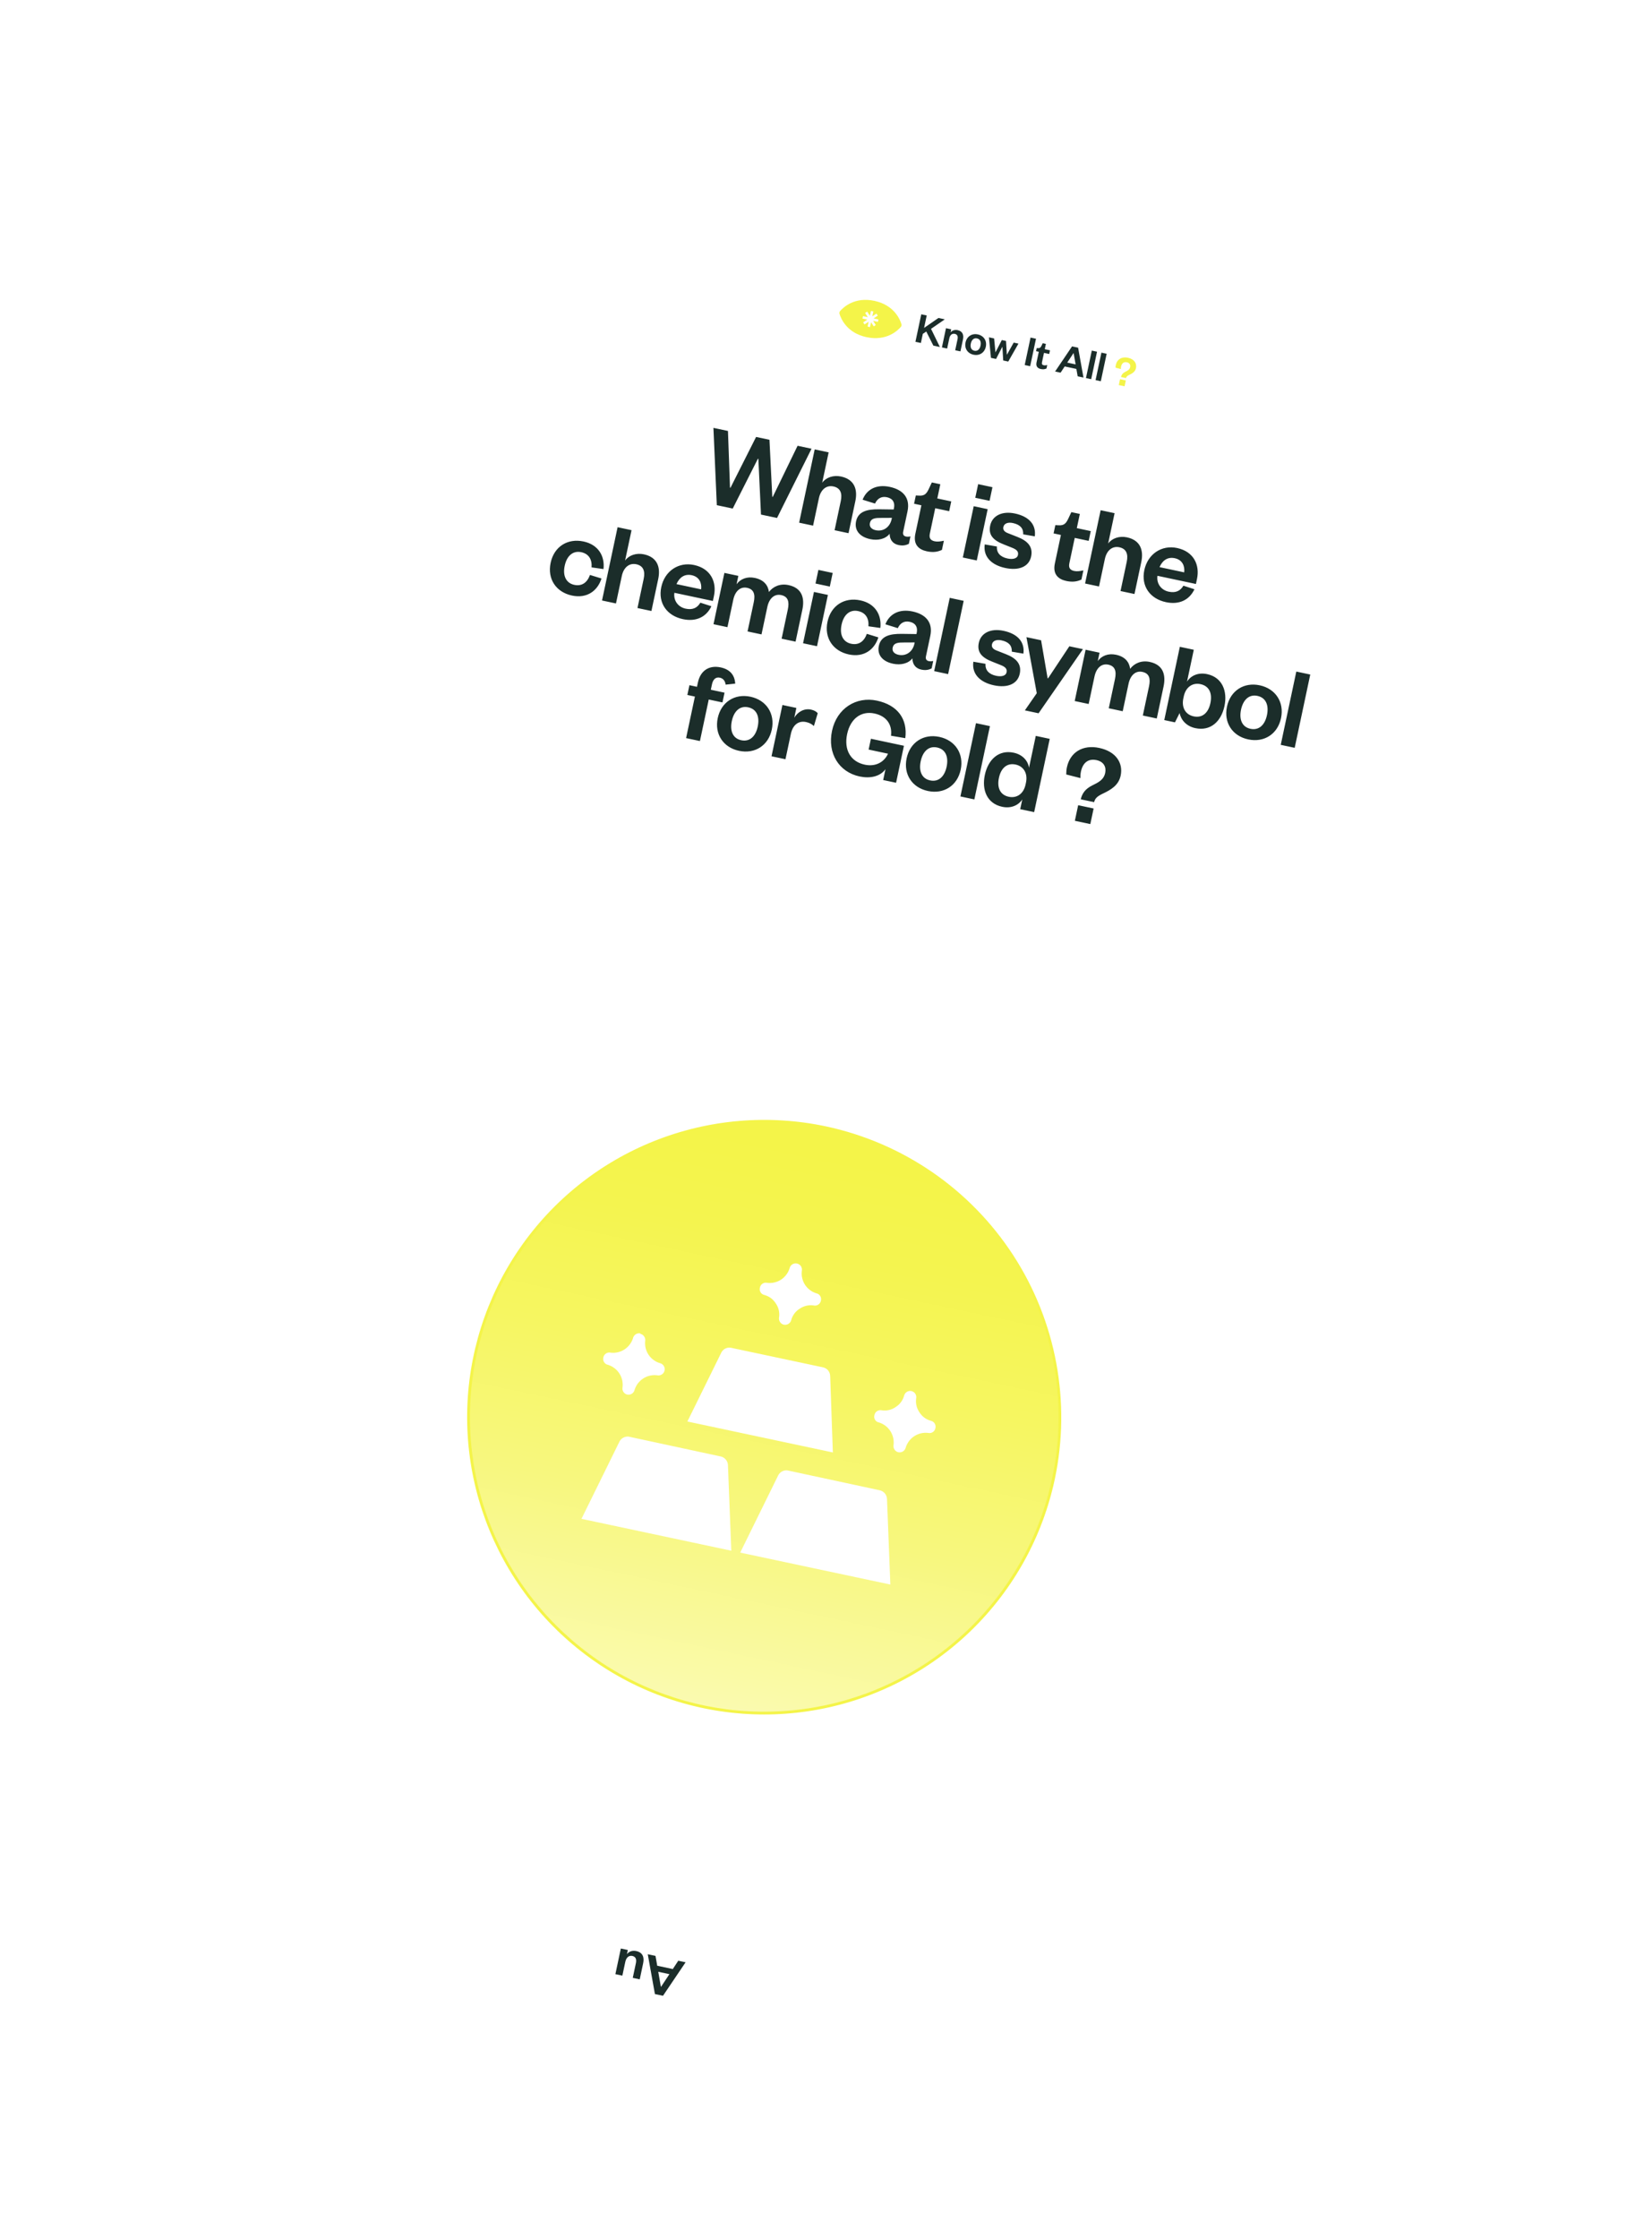<svg width="367" height="497" viewBox="0 0 367 497" fill="none" xmlns="http://www.w3.org/2000/svg">
<g filter="url(#filter0_d_756_13558)">
<rect x="102.208" y="5" width="256.579" height="425.706" rx="19.8" transform="rotate(12 102.208 5)" fill="white"/>
<g clip-path="url(#clip0_756_13558)">
<path d="M200.264 63.494C199.958 62.461 198.663 59.24 194.237 58.299C189.836 57.364 187.347 59.746 186.63 60.578C186.559 60.661 186.509 60.761 186.486 60.869C186.463 60.977 186.468 61.088 186.5 61.193C186.815 62.245 188.121 65.434 192.521 66.369C196.948 67.31 199.441 64.894 200.14 64.075C200.207 63.996 200.254 63.902 200.275 63.8C200.297 63.698 200.293 63.593 200.264 63.494ZM195.037 62.97L193.967 62.742L194.561 63.67L194.101 63.972L193.507 63.045L193.277 64.129L192.742 64.015L192.972 62.932L192.053 63.537L191.756 63.073L192.675 62.468L191.605 62.24L191.721 61.698L192.79 61.925L192.197 60.998L192.657 60.696L193.25 61.623L193.481 60.539L194.016 60.653L193.786 61.736L194.705 61.131L195.002 61.595L194.083 62.2L195.152 62.428L195.037 62.97Z" fill="#F4F449"/>
</g>
<path d="M208.801 68.552L206.834 64.52L209.894 62.407L208.48 62.107L205.289 64.313L205.875 61.553L204.665 61.296L203.368 67.397L204.579 67.654L205.009 65.63L205.776 65.115L207.348 68.243L208.801 68.552ZM210.897 66.609C211.05 65.892 211.516 65.505 212.107 65.631C212.678 65.752 212.86 66.186 212.72 66.844L212.203 69.275L213.365 69.522L213.931 66.859C214.133 65.91 213.881 65.046 212.738 64.803C212.099 64.668 211.487 64.882 211.171 65.32L211.319 64.623L210.157 64.376L209.249 68.647L210.412 68.894L210.897 66.609ZM215.672 67.785C215.845 66.972 216.333 66.489 217.039 66.639C217.756 66.791 218.005 67.431 217.832 68.244C217.661 69.048 217.174 69.532 216.457 69.379C215.75 69.229 215.501 68.589 215.672 67.785ZM219.003 68.493C219.285 67.167 218.553 66.04 217.227 65.757C215.91 65.478 214.783 66.21 214.501 67.536C214.219 68.863 214.953 69.981 216.27 70.26C217.596 70.543 218.721 69.82 219.003 68.493ZM223.494 67.211L222.554 67.011L221.175 69.694L221.136 69.686L220.85 66.649L219.698 66.404L220.146 70.963L221.279 71.204L222.652 68.55L222.691 68.559L222.867 71.541L223.99 71.78L226.254 67.798L225.198 67.573L223.712 70.233L223.673 70.225L223.494 67.211ZM228.941 66.456L227.644 72.557L228.854 72.814L230.151 66.713L228.941 66.456ZM230.27 71.981C230.076 72.891 230.566 73.299 231.225 73.439C231.748 73.55 232.125 73.489 232.484 73.323L232.647 72.557C232.371 72.62 232.11 72.656 231.878 72.606C231.529 72.532 231.399 72.333 231.478 71.965L231.926 69.854L233.088 70.101L233.261 69.287L232.099 69.04L232.35 67.859L231.643 67.709L231.384 68.261C231.203 68.637 231.042 68.826 230.611 68.805L230.31 68.791L230.164 69.479L230.774 69.609L230.27 71.981ZM238.161 68.416L234.394 73.992L235.615 74.251L236.526 72.866L239.122 73.418L239.411 75.058L240.699 75.332L239.507 68.702L238.161 68.416ZM238.478 69.921L238.517 69.929L238.951 72.41L237.092 72.014L238.478 69.921ZM242.548 69.348L241.251 75.449L242.414 75.696L243.71 69.595L242.548 69.348ZM244.685 69.803L243.389 75.903L244.551 76.15L245.848 70.05L244.685 69.803Z" fill="#1B2D2A"/>
<path d="M250.149 75.448C250.227 75.13 250.413 74.967 250.81 74.768C251.54 74.428 252.185 74.059 252.36 73.236C252.574 72.228 252.016 71.239 250.573 70.933C249.217 70.644 248.151 71.278 247.879 72.556C247.84 72.74 247.828 72.94 247.826 73.142L249.006 73.444C249.003 73.271 249.009 73.1 249.052 72.897C249.202 72.19 249.64 71.797 250.347 71.947C250.957 72.077 251.175 72.528 251.072 73.012C250.946 73.603 250.488 73.809 249.989 74.058C249.435 74.334 249.154 74.7 249.036 75.211L250.149 75.448ZM248.544 76.999L249.832 77.273L250.108 75.975L248.82 75.702L248.544 76.999Z" fill="#F4F449"/>
<path d="M170.939 89.147L167.969 88.516L162.277 99.803L162.174 99.781L161.72 87.188L158.492 86.502L159.243 103.665L162.781 104.417L168.372 93.352L168.475 93.374L169.056 105.751L172.62 106.508L180.287 91.134L177.188 90.476L171.672 101.827L171.568 101.805L170.939 89.147ZM181.925 102.117C182.331 100.206 183.576 99.175 185.151 99.51C186.675 99.834 187.158 100.989 186.785 102.745L185.407 109.226L188.506 109.885L190.015 102.784C190.553 100.253 189.882 97.951 186.835 97.303C185.13 96.941 183.498 97.512 182.655 98.682L184.088 91.942L180.989 91.284L177.531 107.552L180.63 108.211L181.925 102.117ZM198.082 106.765C197.692 108.599 196.189 109.575 194.562 109.229C193.581 109.021 193.086 108.43 193.251 107.655C193.492 106.519 194.497 106.489 195.9 106.491L198.142 106.481L198.082 106.765ZM201.608 105.032C202.245 102.036 200.605 100.23 197.661 99.605C194.639 98.962 192.512 100.21 191.63 102.452L194.39 103.309C194.884 102.253 195.746 101.627 197.038 101.901C198.355 102.181 198.861 103.099 198.592 104.364L198.537 104.622L195.281 104.578C192.589 104.545 190.641 105.076 190.18 107.245C189.763 109.208 190.956 110.703 193.332 111.208C195.011 111.565 196.708 111.197 197.634 110.017C197.654 111.317 198.321 112.241 199.613 112.516C200.646 112.735 201.337 112.531 201.91 112.248L202.261 110.596C201.892 110.679 201.566 110.691 201.256 110.625C200.765 110.521 200.516 110.171 200.642 109.577L201.608 105.032ZM203.348 110.017C202.832 112.444 204.139 113.532 205.895 113.905C207.289 114.202 208.296 114.038 209.254 113.594L209.688 111.554C208.95 111.721 208.255 111.816 207.636 111.684C206.706 111.487 206.36 110.954 206.569 109.973L207.765 104.343L210.864 105.002L211.325 102.833L208.226 102.174L208.896 99.024L207.011 98.623L206.32 100.096C205.837 101.1 205.406 101.602 204.257 101.547L203.455 101.511L203.065 103.344L204.692 103.69L203.348 110.017ZM216.316 103.894L213.895 115.282L216.994 115.941L219.415 104.552L216.316 103.894ZM216.66 102.023L219.836 102.699L220.478 99.677L217.302 99.002L216.66 102.023ZM218.763 112.376C218.377 115.209 220.375 116.983 223.344 117.614C226.288 118.24 228.577 117.377 229.071 115.053C229.526 112.909 228.32 111.6 226.001 110.703L223.909 109.88C223.11 109.575 222.773 109.126 222.905 108.506C223.07 107.731 223.897 107.394 225.008 107.63C226.634 107.976 227.375 108.809 227.307 110.144L229.886 110.584C230.217 108.009 228.634 106.188 225.483 105.518C222.591 104.904 220.439 106.012 219.978 108.181C219.528 110.298 220.679 111.488 223.024 112.391L224.766 113.085C225.864 113.507 226.309 113.953 226.144 114.728C225.968 115.554 224.956 115.744 223.82 115.502C222.245 115.167 221.36 114.251 221.47 112.843L218.763 112.376ZM234.341 116.605C233.825 119.032 235.132 120.12 236.888 120.493C238.283 120.789 239.289 120.626 240.247 120.181L240.681 118.141C239.943 118.308 239.249 118.404 238.629 118.272C237.699 118.074 237.353 117.542 237.562 116.561L238.759 110.931L241.857 111.59L242.318 109.421L239.22 108.762L239.889 105.612L238.004 105.211L237.313 106.683C236.83 107.687 236.399 108.19 235.251 108.134L234.448 108.099L234.059 109.932L235.686 110.278L234.341 116.605ZM245.45 115.619C245.856 113.708 247.101 112.677 248.676 113.012C250.199 113.336 250.683 114.491 250.309 116.247L248.932 122.729L252.03 123.388L253.54 116.286C254.078 113.756 253.407 111.454 250.359 110.806C248.655 110.444 247.022 111.014 246.18 112.185L247.612 105.445L244.514 104.786L241.055 121.055L244.154 121.714L245.45 115.619ZM262.901 121.542C262.188 122.74 261.147 123.193 259.623 122.869C257.945 122.513 256.88 121.045 257.134 119.344L265.681 121.161L265.917 120.051C266.576 116.952 265.214 113.963 261.495 113.173C258.087 112.448 254.981 114.487 254.218 118.077C253.455 121.666 255.508 124.451 259.02 125.197C261.939 125.818 264.219 124.737 265.351 122.333L262.901 121.542ZM257.597 117.419C258.183 116.059 259.282 115.078 260.986 115.44C262.717 115.808 263.248 117.243 263.072 118.582L257.597 117.419ZM122.326 116.461C121.557 120.076 123.557 122.985 127.069 123.731C130.452 124.45 132.783 122.625 133.623 119.942L131.064 119.155C130.464 120.836 129.278 121.718 127.574 121.355C125.87 120.993 124.951 119.475 125.45 117.125C125.955 114.75 127.412 113.737 129.116 114.099C130.821 114.461 131.551 115.723 131.421 117.477L134.068 117.85C134.391 115.058 133.004 112.442 129.621 111.723C126.109 110.977 123.094 112.846 122.326 116.461ZM138.137 119.39C138.543 117.479 139.788 116.448 141.363 116.783C142.887 117.107 143.37 118.262 142.997 120.018L141.619 126.5L144.718 127.159L146.227 120.057C146.765 117.526 146.094 115.225 143.047 114.577C141.342 114.215 139.71 114.785 138.867 115.956L140.3 109.216L137.201 108.557L133.743 124.826L136.842 125.484L138.137 119.39ZM155.589 125.313C154.875 126.511 153.834 126.964 152.311 126.64C150.632 126.283 149.568 124.816 149.821 123.115L158.369 124.932L158.605 123.822C159.263 120.723 157.901 117.734 154.183 116.944C150.774 116.219 147.669 118.258 146.906 121.848C146.143 125.437 148.196 128.222 151.708 128.968C154.626 129.588 156.907 128.508 158.039 126.103L155.589 125.313ZM150.284 121.189C150.87 119.829 151.969 118.849 153.674 119.211C155.404 119.579 155.936 121.014 155.759 122.353L150.284 121.189ZM170.824 122.937C170.629 121.438 169.696 120.241 167.682 119.813C165.952 119.445 164.474 120.049 163.631 121.219L164.027 119.36L160.928 118.701L158.507 130.09L161.606 130.748L162.901 124.654C163.308 122.743 164.475 121.696 165.973 122.014C167.47 122.332 167.824 123.46 167.451 125.216L166.073 131.698L169.172 132.357L170.468 126.262C170.874 124.351 172.041 123.304 173.539 123.622C175.062 123.946 175.391 125.068 175.017 126.824L173.64 133.306L176.739 133.965L178.248 126.863C178.775 124.384 178.244 122.058 175.171 121.405C173.311 121.01 171.729 121.726 170.824 122.937ZM180.825 122.931L178.404 134.319L181.503 134.978L183.924 123.589L180.825 122.931ZM181.169 121.06L184.345 121.736L184.987 118.714L181.811 118.039L181.169 121.06ZM183.833 129.535C183.064 133.15 185.064 136.058 188.576 136.805C191.959 137.524 194.29 135.698 195.131 133.016L192.572 132.229C191.972 133.91 190.786 134.791 189.081 134.429C187.377 134.067 186.458 132.549 186.957 130.199C187.462 127.823 188.919 126.81 190.624 127.173C192.328 127.535 193.058 128.797 192.929 130.551L195.575 130.924C195.899 128.132 194.512 125.516 191.129 124.797C187.617 124.05 184.601 125.92 183.833 129.535ZM203.142 134.422C202.752 136.255 201.249 137.231 199.622 136.886C198.641 136.677 198.146 136.086 198.31 135.311C198.552 134.175 199.557 134.146 200.96 134.147L203.202 134.138L203.142 134.422ZM206.668 132.688C207.305 129.693 205.664 127.887 202.721 127.261C199.699 126.619 197.572 127.867 196.69 130.109L199.45 130.965C199.944 129.91 200.806 129.283 202.097 129.558C203.414 129.838 203.921 130.755 203.652 132.02L203.597 132.279L200.341 132.234C197.649 132.202 195.701 132.732 195.24 134.901C194.822 136.864 196.016 138.359 198.392 138.864C200.07 139.221 201.768 138.853 202.694 137.673C202.714 138.973 203.381 139.898 204.672 140.172C205.705 140.392 206.397 140.188 206.969 139.905L207.321 138.252C206.952 138.336 206.626 138.347 206.316 138.281C205.825 138.177 205.576 137.827 205.702 137.233L206.668 132.688ZM210.989 124.241L207.531 140.51L210.63 141.169L214.088 124.9L210.989 124.241ZM216.232 138.419C215.846 141.252 217.844 143.026 220.813 143.657C223.757 144.283 226.046 143.42 226.54 141.096C226.996 138.952 225.789 137.643 223.47 136.746L221.378 135.923C220.579 135.618 220.243 135.169 220.374 134.549C220.539 133.774 221.366 133.437 222.477 133.673C224.104 134.019 224.844 134.851 224.777 136.187L227.355 136.627C227.686 134.052 226.103 132.231 222.953 131.561C220.06 130.947 217.909 132.055 217.448 134.224C216.997 136.341 218.148 137.531 220.493 138.434L222.235 139.128C223.333 139.55 223.778 139.996 223.613 140.77C223.438 141.597 222.426 141.787 221.289 141.545C219.714 141.21 218.829 140.293 218.94 138.886L216.232 138.419ZM230.726 149.867L240.58 135.632L237.559 134.99L232.833 142.11L232.73 142.088L231.283 133.656L228.03 132.964L230.324 145.409L227.679 149.219L230.726 149.867ZM251.068 139.994C250.874 138.495 249.941 137.298 247.926 136.87C246.196 136.502 244.718 137.105 243.876 138.276L244.271 136.417L241.172 135.758L238.752 147.146L241.85 147.805L243.146 141.71C243.552 139.799 244.719 138.752 246.217 139.07C247.715 139.389 248.069 140.517 247.696 142.273L246.318 148.754L249.417 149.413L250.712 143.319C251.118 141.408 252.286 140.36 253.783 140.679C255.307 141.003 255.635 142.125 255.262 143.881L253.884 150.363L256.983 151.021L258.492 143.92C259.019 141.441 258.488 139.115 255.415 138.461C253.556 138.066 251.973 138.782 251.068 139.994ZM262.979 146.115C263.418 144.049 264.932 143.021 266.688 143.395C268.65 143.812 269.356 145.446 268.895 147.615C268.439 149.759 267.13 150.965 265.167 150.548C263.411 150.175 262.441 148.646 262.885 146.554L262.979 146.115ZM262.059 149.806C262.351 151.353 263.567 152.745 265.555 153.167C268.964 153.892 271.306 151.637 272.019 148.28C272.733 144.922 271.516 141.884 268.159 141.17C266.119 140.737 264.515 141.556 263.702 142.841L265.206 135.765L262.107 135.107L258.649 151.375L261.025 151.88L262.059 149.806ZM275.7 149.062C276.162 146.893 277.461 145.604 279.346 146.004C281.257 146.411 281.92 148.117 281.459 150.286C281.004 152.429 279.704 153.719 277.793 153.312C275.908 152.912 275.245 151.205 275.7 149.062ZM284.584 150.95C285.336 147.412 283.384 144.406 279.846 143.654C276.334 142.908 273.328 144.86 272.576 148.398C271.824 151.936 273.781 154.916 277.293 155.662C280.831 156.414 283.832 154.488 284.584 150.95ZM287.981 140.606L284.523 156.875L287.622 157.534L291.08 141.265L287.981 140.606ZM154.378 146.157L152.418 155.376L155.491 156.029L157.451 146.81L160.498 147.458L160.959 145.289L157.912 144.641L158.164 143.453C158.389 142.395 158.956 141.759 159.912 141.962C160.712 142.133 161.099 142.728 161.203 143.506L163.329 143.283C163.222 141.371 162.166 140.12 160.1 139.681C157.543 139.138 155.607 140.373 155.042 143.033L154.839 143.988L153.16 143.631L152.699 145.8L154.378 146.157ZM162.575 151.597C163.036 149.428 164.336 148.139 166.221 148.54C168.132 148.946 168.795 150.652 168.334 152.821C167.878 154.965 166.578 156.254 164.668 155.848C162.782 155.447 162.119 153.741 162.575 151.597ZM171.458 153.485C172.21 149.948 170.258 146.942 166.72 146.19C163.208 145.443 160.202 147.395 159.45 150.933C158.698 154.471 160.656 157.451 164.168 158.198C167.706 158.95 170.706 157.023 171.458 153.485ZM181.661 149.851C181.386 149.496 180.856 149.194 180.159 149.046C178.584 148.711 177.143 149.647 176.456 150.85L176.917 148.681L173.818 148.022L171.397 159.41L174.496 160.069L175.693 154.439C176.132 152.374 177.458 151.468 179.059 151.808C179.808 151.967 180.291 152.232 180.814 152.694L181.661 149.851ZM190.971 163.895C193.295 164.389 195.527 163.918 196.712 162.281L196.201 164.683L199.068 165.292L200.813 157.08L193.479 155.521L192.969 157.923L197.281 158.839C196.377 160.806 194.419 161.767 192.121 161.278C188.944 160.603 187.454 157.965 188.195 154.479C188.919 151.07 191.297 149.281 194.266 149.913C196.978 150.489 198.244 152.404 197.94 154.85L201.118 155.39C201.655 151.213 199.493 148.054 194.793 147.056C190.222 146.084 185.903 148.756 184.838 153.765C183.767 158.801 186.426 162.929 190.971 163.895ZM204.538 160.517C204.999 158.348 206.299 157.058 208.184 157.459C210.095 157.865 210.758 159.572 210.297 161.741C209.841 163.884 208.542 165.173 206.631 164.767C204.746 164.367 204.083 162.66 204.538 160.517ZM213.421 162.405C214.173 158.867 212.221 155.861 208.684 155.109C205.172 154.363 202.166 156.315 201.414 159.853C200.662 163.39 202.619 166.371 206.131 167.117C209.669 167.869 212.67 165.943 213.421 162.405ZM216.818 152.061L213.36 168.33L216.459 168.989L219.917 152.72L216.818 152.061ZM227.835 165.685C227.39 167.776 225.856 168.773 224.1 168.399C222.163 167.988 221.458 166.353 221.914 164.21C222.375 162.041 223.684 160.835 225.62 161.246C227.376 161.62 228.367 163.18 227.928 165.246L227.835 165.685ZM226.645 171.154L229.744 171.812L233.202 155.544L230.103 154.885L228.599 161.961C228.379 160.456 227.221 159.049 225.207 158.621C221.824 157.902 219.503 160.189 218.789 163.546C218.075 166.903 219.272 169.91 222.654 170.629C224.669 171.057 226.299 170.243 227.106 168.985L226.645 171.154ZM243.065 169.597C243.272 168.75 243.769 168.316 244.826 167.785C246.774 166.876 248.495 165.892 248.961 163.697C249.532 161.012 248.041 158.374 244.194 157.556C240.578 156.788 237.736 158.478 237.012 161.886C236.907 162.377 236.875 162.91 236.868 163.448L240.017 164.253C240.007 163.792 240.023 163.336 240.138 162.794C240.539 160.909 241.706 159.861 243.592 160.262C245.218 160.608 245.799 161.811 245.525 163.102C245.19 164.677 243.967 165.227 242.638 165.889C241.159 166.627 240.412 167.602 240.095 168.965L243.065 169.597ZM238.785 173.734L242.219 174.464L242.955 171.004L239.52 170.274L238.785 173.734Z" fill="#1B2D2A"/>
<path d="M147.288 434.583L152.309 427.148L150.682 426.803L149.467 428.649L146.006 427.914L145.621 425.727L143.904 425.362L145.493 434.202L147.288 434.583ZM146.864 432.577L146.812 432.566L146.234 429.258L148.713 429.785L146.864 432.577ZM138.909 427.067C139.115 426.098 139.711 425.577 140.473 425.739C141.235 425.901 141.448 426.486 141.264 427.351L140.572 430.605L142.122 430.934L142.879 427.371C143.148 426.105 142.849 424.976 141.338 424.654C140.473 424.471 139.711 424.754 139.274 425.349L139.472 424.42L137.922 424.09L136.712 429.784L138.261 430.114L138.909 427.067Z" fill="#1B2D2A"/>
<g clip-path="url(#clip1_756_13558)">
<path d="M156.119 370.398C191.611 377.942 226.498 355.286 234.043 319.794C241.587 284.302 218.93 249.415 183.438 241.871C147.947 234.327 113.059 256.983 105.515 292.475C97.971 327.966 120.627 362.854 156.119 370.398Z" fill="url(#paint0_linear_756_13558)"/>
<path d="M183.372 242.183C196.02 244.872 207.587 251.251 216.61 260.513C225.633 269.776 231.707 281.506 234.063 294.22C236.42 306.934 234.953 320.062 229.849 331.943C224.744 343.824 216.232 353.924 205.387 360.967C194.542 368.01 181.852 371.678 168.922 371.509C155.993 371.34 143.403 367.34 132.747 360.016C122.09 352.692 113.844 342.372 109.053 330.362C104.261 318.351 103.138 305.19 105.827 292.541C109.432 275.58 119.627 260.746 134.17 251.302C148.712 241.858 166.411 238.578 183.372 242.183ZM183.501 241.576C170.732 238.862 157.446 239.995 145.321 244.832C133.197 249.669 122.779 257.993 115.385 268.751C107.991 279.509 103.954 292.218 103.783 305.271C103.612 318.323 107.316 331.134 114.425 342.081C121.535 353.029 131.731 361.623 143.725 366.776C155.718 371.929 168.971 373.409 181.806 371.03C194.641 368.652 206.483 362.52 215.833 353.411C225.184 344.302 231.623 332.625 234.337 319.857C237.957 302.737 234.637 284.88 225.107 270.204C215.576 255.528 200.613 245.232 183.501 241.576V241.576Z" fill="#F4F449"/>
<path d="M177.048 272.019C176.689 271.943 176.315 272.012 176.007 272.212C175.699 272.412 175.483 272.726 175.407 273.085C175.09 274.117 174.422 275.006 173.517 275.596C172.613 276.186 171.53 276.44 170.458 276.314C170.28 276.268 170.094 276.26 169.913 276.29C169.731 276.32 169.558 276.387 169.404 276.487C169.25 276.587 169.118 276.718 169.017 276.872C168.916 277.026 168.848 277.199 168.817 277.38C168.769 277.557 168.759 277.741 168.786 277.922C168.814 278.103 168.88 278.277 168.978 278.431C169.077 278.585 169.207 278.717 169.36 278.818C169.513 278.919 169.685 278.987 169.865 279.018C170.907 279.312 171.799 279.987 172.365 280.909C172.982 281.8 173.237 282.891 173.077 283.963C173.005 284.321 173.077 284.694 173.276 285C173.475 285.307 173.786 285.524 174.143 285.604C174.501 285.676 174.874 285.604 175.18 285.405C175.487 285.206 175.704 284.895 175.784 284.538C176.074 283.495 176.75 282.601 177.676 282.038C178.568 281.426 179.658 281.172 180.729 281.327C180.907 281.37 181.092 281.376 181.273 281.345C181.453 281.314 181.625 281.246 181.779 281.147C181.933 281.047 182.064 280.917 182.166 280.765C182.268 280.612 182.337 280.441 182.371 280.261C182.416 280.084 182.424 279.9 182.395 279.72C182.366 279.54 182.3 279.368 182.202 279.214C182.104 279.061 181.975 278.929 181.823 278.827C181.672 278.726 181.501 278.656 181.322 278.623C180.293 278.302 179.41 277.629 178.827 276.723C178.243 275.816 177.997 274.734 178.132 273.664C178.208 273.305 178.138 272.931 177.939 272.623C177.739 272.315 177.425 272.099 177.066 272.023L177.048 272.019ZM142.262 287.534C141.903 287.463 141.531 287.534 141.224 287.733C140.918 287.932 140.701 288.243 140.621 288.6C140.301 289.628 139.631 290.512 138.728 291.099C137.825 291.686 136.745 291.938 135.675 291.811C135.497 291.769 135.312 291.763 135.132 291.793C134.951 291.824 134.779 291.892 134.626 291.992C134.472 292.091 134.34 292.221 134.239 292.374C134.137 292.526 134.067 292.697 134.034 292.877C133.989 293.054 133.981 293.238 134.01 293.418C134.039 293.598 134.104 293.77 134.203 293.924C134.301 294.077 134.43 294.209 134.581 294.311C134.733 294.413 134.903 294.482 135.083 294.515C136.114 294.839 137 295.512 137.588 296.418C138.177 297.325 138.431 298.408 138.308 299.481C138.268 299.658 138.263 299.84 138.295 300.019C138.326 300.197 138.392 300.367 138.49 300.519C138.587 300.672 138.714 300.803 138.863 300.906C139.012 301.009 139.179 301.081 139.356 301.119C139.713 301.19 140.084 301.118 140.388 300.918C140.692 300.717 140.905 300.405 140.98 300.049C141.308 299.011 141.99 298.12 142.907 297.532C143.824 296.945 144.918 296.698 145.999 296.835C146.358 296.912 146.732 296.842 147.04 296.642C147.348 296.442 147.564 296.128 147.64 295.769C147.716 295.41 147.647 295.036 147.447 294.728C147.247 294.42 146.933 294.204 146.574 294.128C145.554 293.818 144.674 293.164 144.082 292.277C143.49 291.391 143.223 290.327 143.327 289.266C143.394 288.905 143.319 288.532 143.117 288.225C142.915 287.918 142.602 287.702 142.244 287.621L142.262 287.534ZM202.482 300.334C202.123 300.258 201.748 300.327 201.441 300.527C201.133 300.727 200.917 301.041 200.841 301.4C200.546 302.441 199.871 303.334 198.949 303.9C198.059 304.517 196.967 304.771 195.896 304.612C195.717 304.569 195.533 304.563 195.352 304.594C195.172 304.625 194.999 304.692 194.846 304.792C194.692 304.892 194.56 305.022 194.459 305.174C194.357 305.326 194.287 305.498 194.254 305.678C194.203 305.854 194.191 306.04 194.217 306.222C194.244 306.404 194.309 306.578 194.408 306.733C194.507 306.888 194.639 307.02 194.793 307.121C194.947 307.221 195.121 307.287 195.303 307.315C196.33 307.642 197.211 308.316 197.797 309.221C198.382 310.127 198.634 311.207 198.51 312.278C198.439 312.636 198.51 313.009 198.71 313.315C198.909 313.622 199.22 313.839 199.576 313.919C199.935 313.991 200.307 313.919 200.614 313.72C200.921 313.521 201.137 313.21 201.218 312.853C201.54 311.825 202.21 310.94 203.113 310.351C204.016 309.762 205.095 309.505 206.167 309.624C206.345 309.67 206.53 309.678 206.712 309.648C206.893 309.619 207.067 309.551 207.221 309.451C207.375 309.351 207.507 309.22 207.608 309.066C207.709 308.913 207.777 308.74 207.808 308.559C207.851 308.38 207.857 308.196 207.826 308.015C207.795 307.835 207.728 307.662 207.628 307.509C207.528 307.355 207.398 307.223 207.246 307.122C207.094 307.02 206.922 306.95 206.742 306.917C205.698 306.627 204.804 305.951 204.242 305.025C203.63 304.133 203.376 303.043 203.531 301.972C203.607 301.613 203.538 301.238 203.338 300.931C203.138 300.623 202.824 300.407 202.465 300.331L202.482 300.334ZM162.285 290.702C161.871 290.65 161.451 290.729 161.083 290.927C160.716 291.125 160.42 291.433 160.236 291.808L152.706 307.095L185.02 313.963L184.428 296.95C184.41 296.504 184.243 296.076 183.954 295.735C183.665 295.395 183.27 295.16 182.833 295.069L162.285 290.702ZM139.658 310.452C139.242 310.406 138.822 310.489 138.455 310.69C138.087 310.891 137.791 311.2 137.605 311.576L129.176 328.702L162.462 335.778L161.717 316.755C161.694 316.309 161.526 315.882 161.239 315.54C160.952 315.197 160.561 314.957 160.125 314.857L139.658 310.452ZM174.922 317.948C174.506 317.902 174.086 317.985 173.719 318.186C173.352 318.387 173.055 318.696 172.87 319.071L164.441 336.198L197.796 343.288L197.051 324.265C197.027 323.819 196.86 323.392 196.572 323.05C196.285 322.708 195.894 322.468 195.459 322.367L174.922 317.948Z" fill="white"/>
</g>
</g>
<defs>
<filter id="filter0_d_756_13558" x="-2.97" y="-3.485" width="372.266" height="502.091" filterUnits="userSpaceOnUse" color-interpolation-filters="sRGB">
<feFlood flood-opacity="0" result="BackgroundImageFix"/>
<feColorMatrix in="SourceAlpha" type="matrix" values="0 0 0 0 0 0 0 0 0 0 0 0 0 0 0 0 0 0 127 0" result="hardAlpha"/>
<feOffset dy="8.485"/>
<feGaussianBlur stdDeviation="8.485"/>
<feColorMatrix type="matrix" values="0 0 0 0 0.106 0 0 0 0 0.176 0 0 0 0 0.165 0 0 0 0.2 0"/>
<feBlend mode="normal" in2="BackgroundImageFix" result="effect1_dropShadow_756_13558"/>
<feBlend mode="normal" in="SourceGraphic" in2="effect1_dropShadow_756_13558" result="shape"/>
</filter>
<linearGradient id="paint0_linear_756_13558" x1="149.324" y1="402.365" x2="182.254" y2="247.441" gradientUnits="userSpaceOnUse">
<stop offset="0.02" stop-color="#FDFDD8"/>
<stop offset="0.25" stop-color="#FAFAA7"/>
<stop offset="0.48" stop-color="#F7F77E"/>
<stop offset="0.69" stop-color="#F6F661"/>
<stop offset="0.87" stop-color="#F4F44F"/>
<stop offset="1" stop-color="#F4F449"/>
</linearGradient>
<clipPath id="clip0_756_13558">
<rect width="14.097" height="8.25" fill="white" transform="translate(187.344 56.834) rotate(12)"/>
</clipPath>
<clipPath id="clip1_756_13558">
<rect width="132.002" height="132.002" fill="white" transform="translate(118.941 227.853) rotate(12)"/>
</clipPath>
</defs>
</svg>
